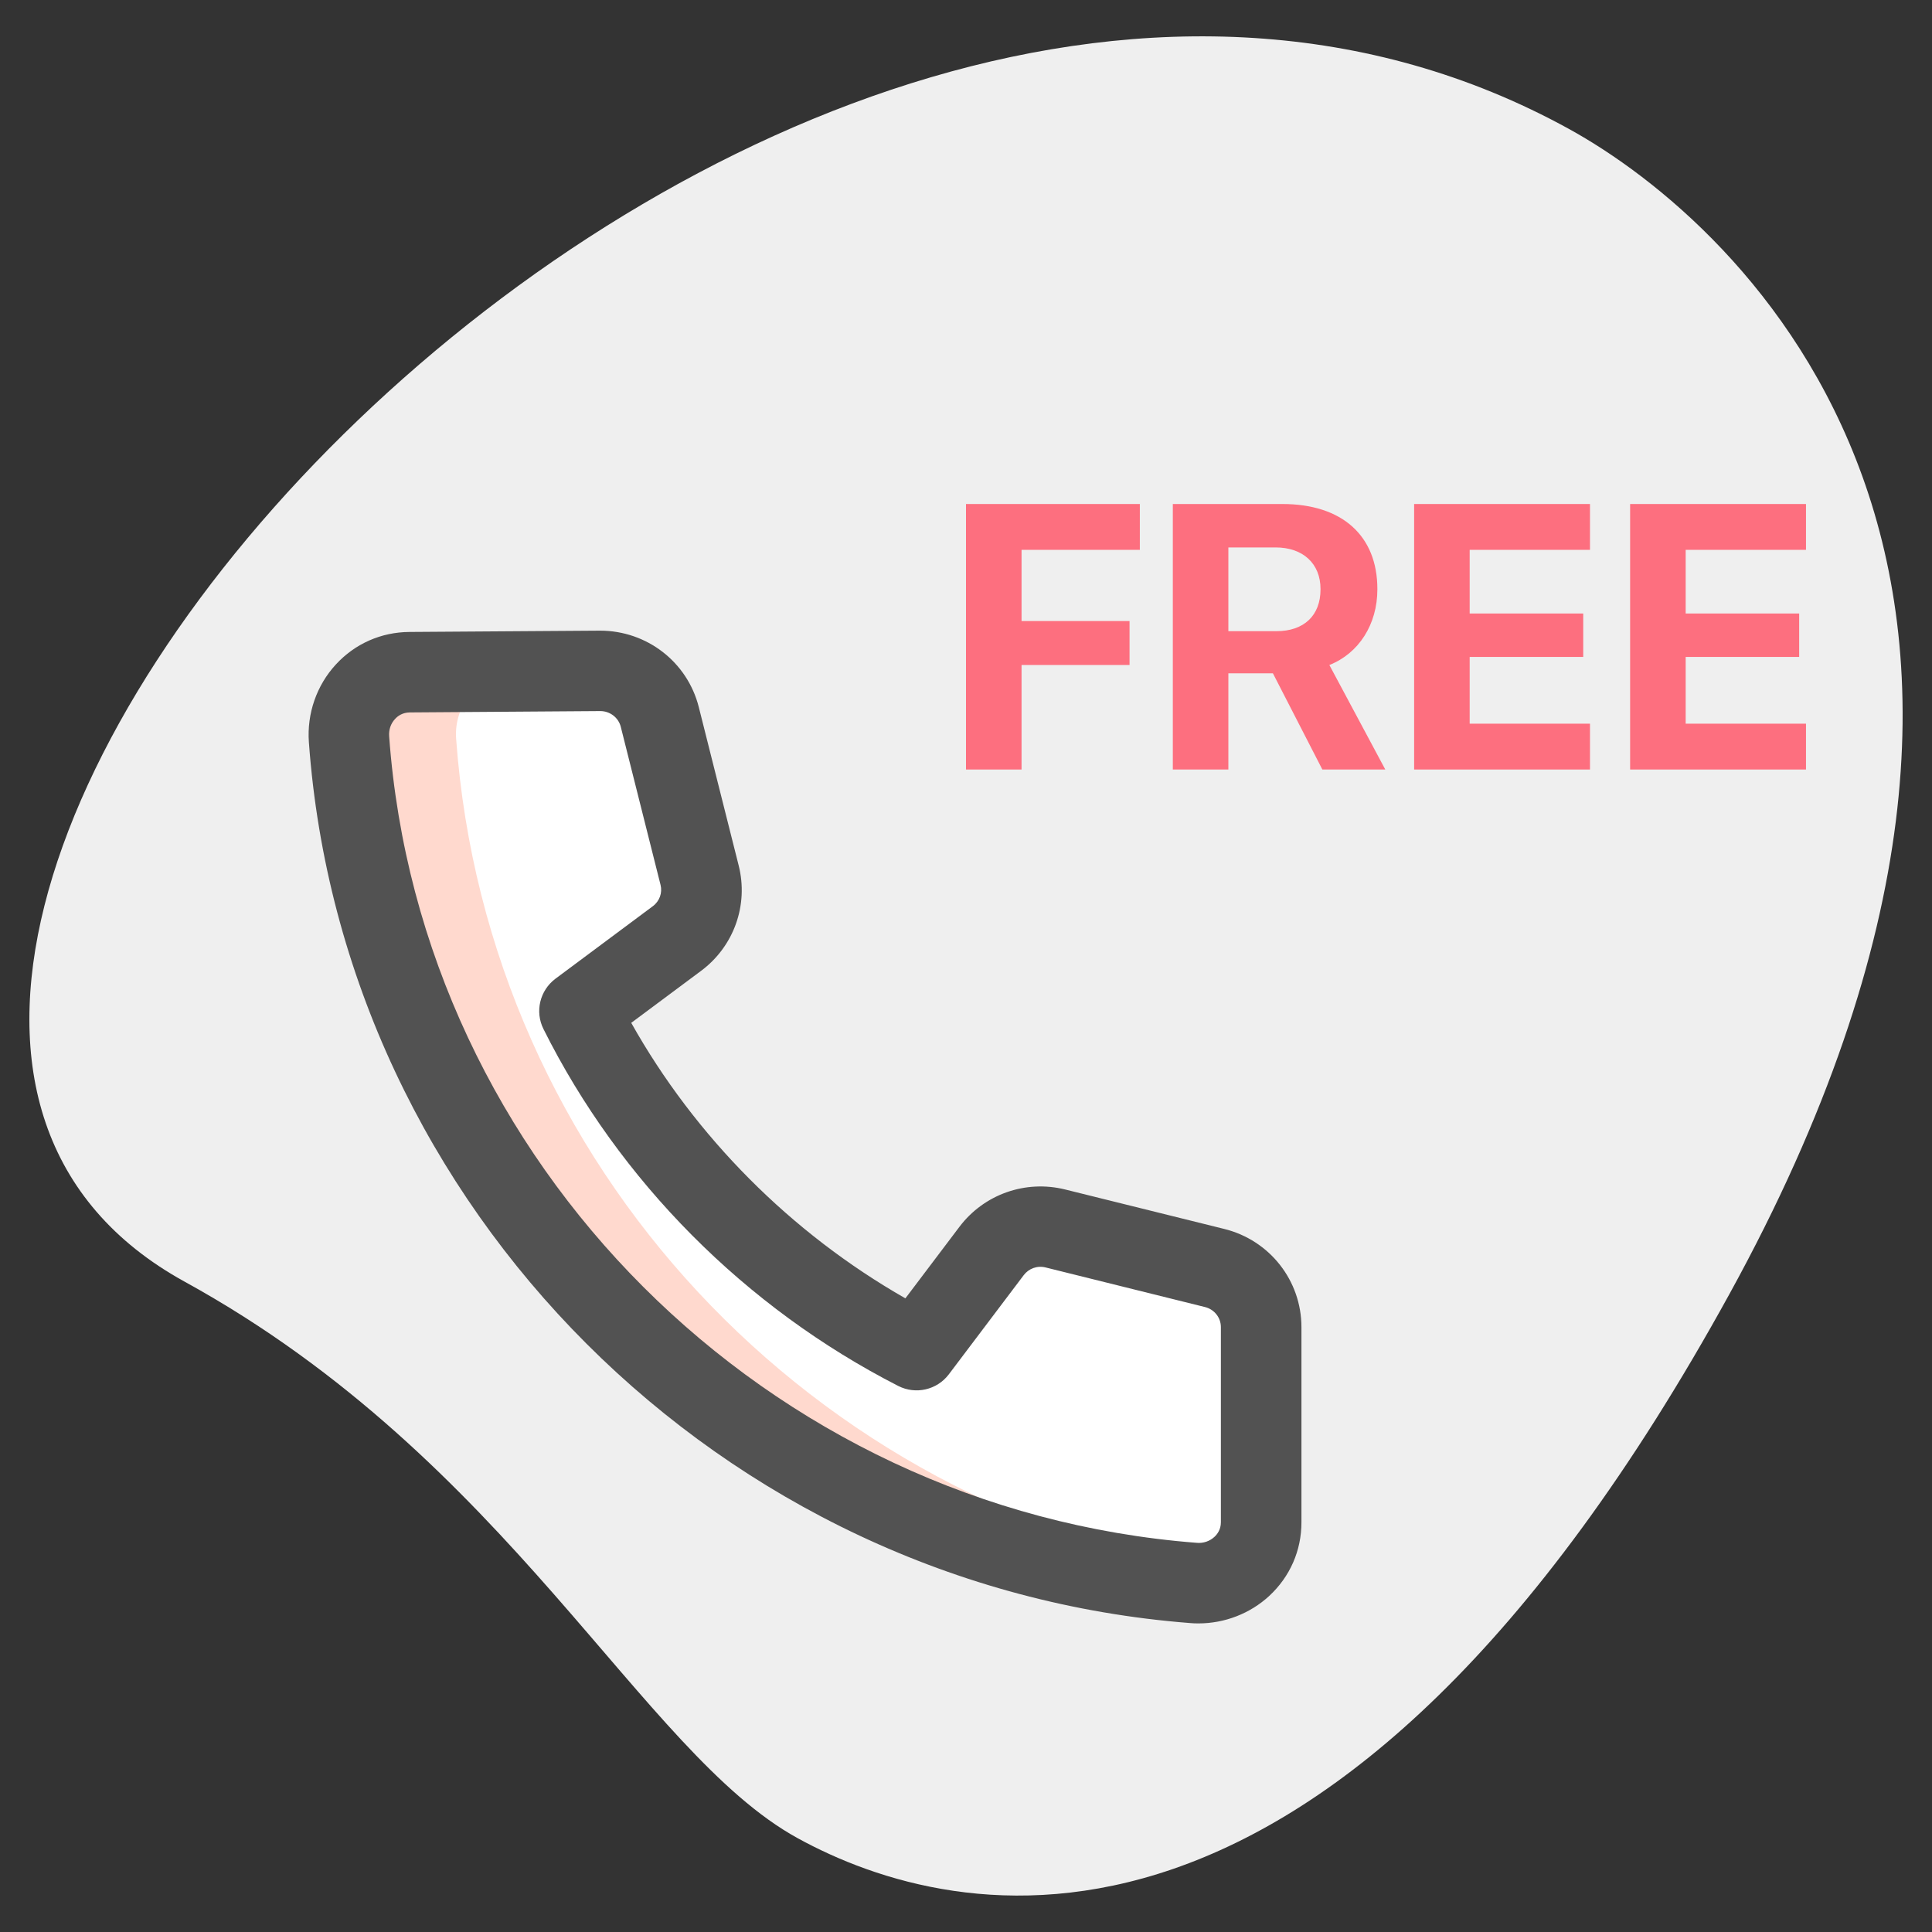 <svg width="40" height="40" viewBox="0 0 40 40" fill="none" xmlns="http://www.w3.org/2000/svg">
<rect x="0" y="0" width="40" height="40" fill="#333333" stroke="none"/>
<g clip-path="url(#clip0_4932_87445)">
<path d="M3.825 26.537C10.559 30.24 13.266 36.271 16.51 38.055C19.756 39.84 27.597 41.721 35.806 26.792C44.014 11.863 36.051 4.631 32.481 2.668C15.768 -6.521 -8.102 19.979 3.825 26.537Z" fill="#EFEFEF"/>
<path d="M26.112 27.477V31.518C26.112 32.267 25.459 32.832 24.707 32.774C15.363 32.05 7.902 24.611 7.225 15.305C7.172 14.564 7.734 13.923 8.482 13.918L12.428 13.889C13.011 13.889 13.518 14.282 13.659 14.843L14.484 18.118C14.607 18.61 14.423 19.128 14.014 19.432L11.997 20.934C13.507 23.959 15.969 26.416 18.977 27.954L20.527 25.901C20.834 25.495 21.355 25.311 21.851 25.434L25.148 26.253C25.716 26.394 26.112 26.899 26.112 27.477Z" fill="white"/>
<path d="M25.466 32.6C25.244 32.733 24.988 32.8 24.711 32.778C15.366 32.044 7.9 24.611 7.222 15.3C7.166 14.566 7.733 13.922 8.477 13.922L12.433 13.889C12.488 13.889 12.544 13.889 12.6 13.911L10.7 13.922C9.955 13.922 9.388 14.566 9.444 15.3C10.088 24.122 16.822 31.255 25.466 32.6Z" fill="#FFD9CE"/>
<path d="M24.812 33.611C24.755 33.611 24.698 33.609 24.643 33.604C14.941 32.853 7.095 25.012 6.395 15.366C6.352 14.774 6.556 14.188 6.954 13.757C7.349 13.327 7.891 13.088 8.476 13.084L12.423 13.057C13.395 13.057 14.233 13.708 14.468 14.641L15.293 17.917C15.501 18.738 15.194 19.596 14.513 20.102L13.069 21.177C14.392 23.534 16.374 25.527 18.745 26.881L19.864 25.4C20.373 24.727 21.229 24.423 22.053 24.627L25.351 25.445C26.289 25.679 26.945 26.514 26.945 27.478V31.519C26.945 32.103 26.708 32.644 26.277 33.043C25.881 33.408 25.354 33.611 24.812 33.611ZM12.428 14.722L8.487 14.75C8.334 14.751 8.234 14.824 8.178 14.887C8.089 14.982 8.047 15.11 8.057 15.244C8.698 24.076 15.884 31.254 24.772 31.942C24.912 31.957 25.048 31.908 25.145 31.818C25.205 31.762 25.277 31.664 25.277 31.517V27.476C25.277 27.28 25.142 27.109 24.948 27.061L21.651 26.242C21.478 26.197 21.299 26.262 21.194 26.402L19.643 28.456C19.398 28.778 18.958 28.878 18.598 28.695C15.432 27.077 12.823 24.452 11.252 21.305C11.071 20.944 11.176 20.507 11.499 20.264L13.516 18.762C13.655 18.659 13.717 18.485 13.676 18.321L12.852 15.046C12.804 14.857 12.629 14.722 12.428 14.722Z" fill="#525252"/>
<path d="M33.75 15.932V10.435H37.391V11.384H34.9V12.702H37.25V13.601H34.9V14.983H37.391V15.932H33.75Z" fill="#FD6F7F"/>
<path d="M29.278 15.932V10.435H32.919V11.384H30.428V12.702H32.779V13.601H30.428V14.983H32.919V15.932H29.278Z" fill="#FD6F7F"/>
<path d="M24.282 15.932V10.435H26.552C27.786 10.435 28.517 11.091 28.517 12.195V12.203C28.517 12.927 28.132 13.528 27.523 13.768L28.681 15.932H27.378L26.354 13.94H25.432V15.932H24.282ZM25.432 13.068H26.426C26.997 13.068 27.34 12.744 27.34 12.203V12.195C27.34 11.67 26.978 11.334 26.411 11.334H25.432V13.068Z" fill="#FD6F7F"/>
<path d="M20 15.932V10.435H23.599V11.384H21.15V12.858H23.386V13.768H21.15V15.932H20Z" fill="#FD6F7F"/>
</g>
<defs>
<clipPath id="clip0_4932_87445">
<rect width="40" height="40" fill="white"/>
</clipPath>
</defs>
</svg>
